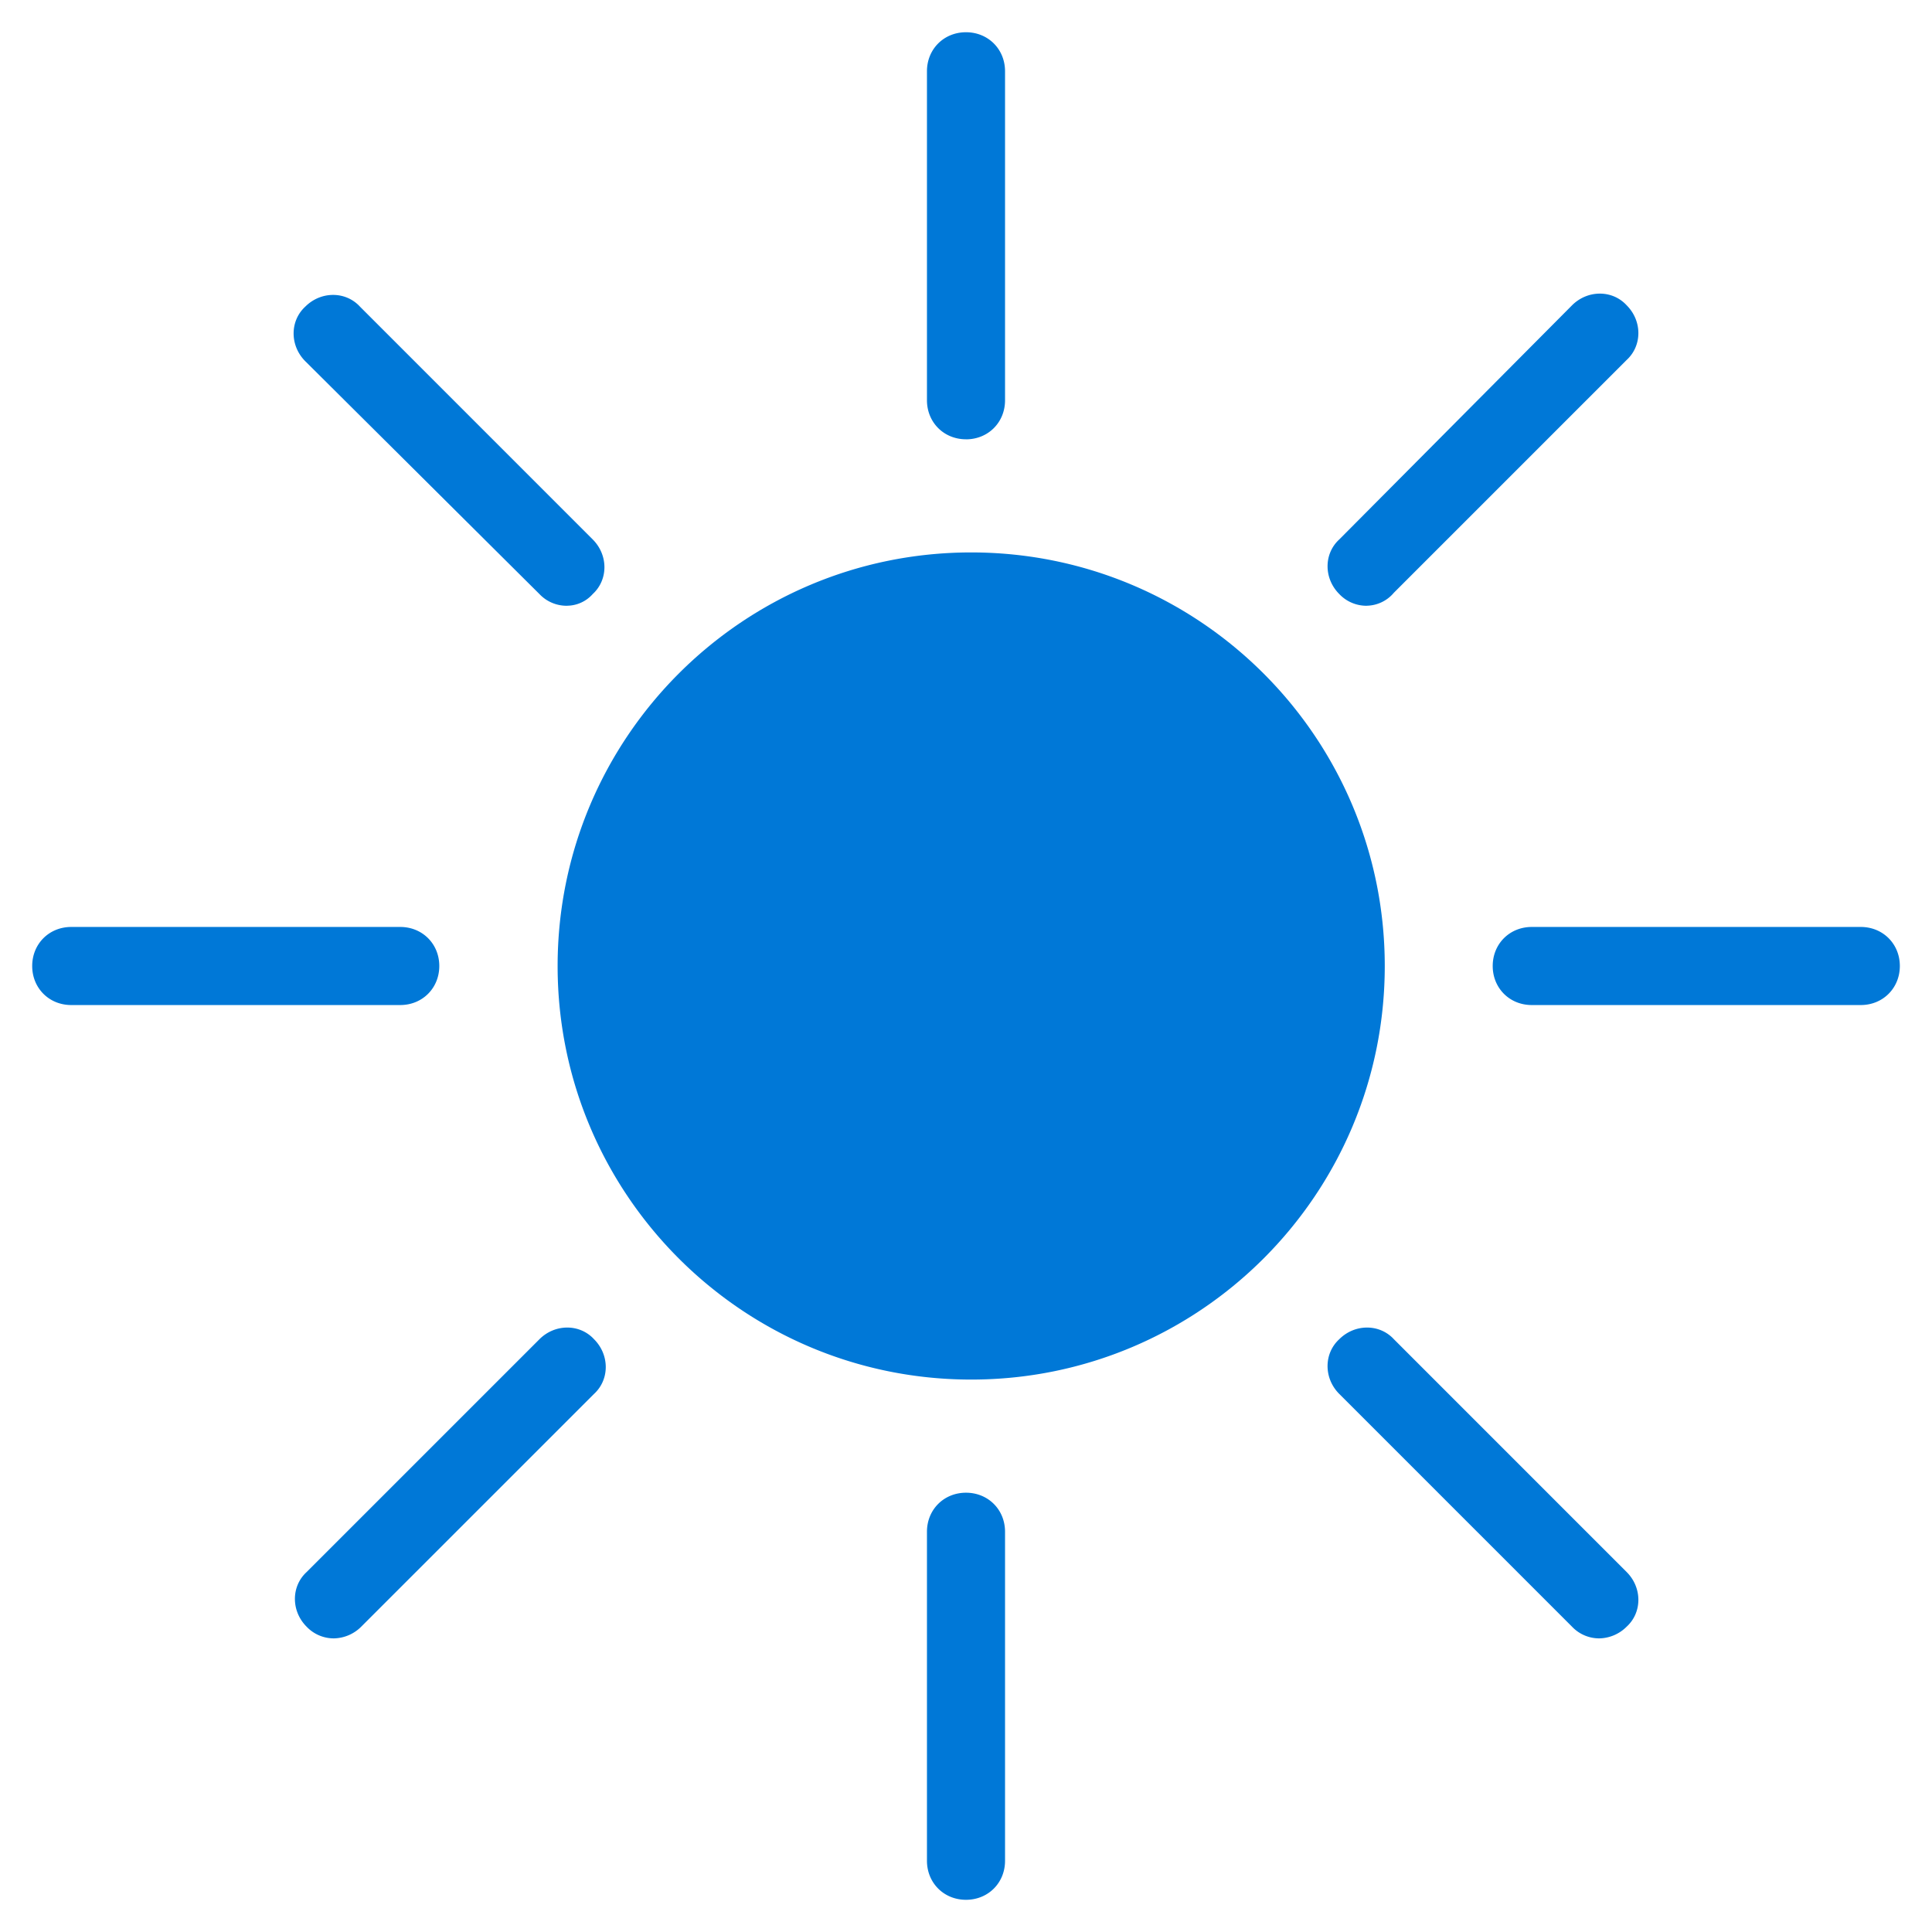<svg xmlns="http://www.w3.org/2000/svg" viewBox="0 0 48 48"><path d="M24.13 34.275c5.674 0 10.274-4.6 10.274-10.275 0-5.675-4.6-10.275-10.275-10.275-5.675 0-10.275 4.6-10.275 10.275 0 5.675 4.6 10.275 10.275 10.275zM24 10.914c-.55 0-.97-.42-.97-.97V1.77c0-.549.42-.969.97-.969s.97.42.97.97v8.174c0 .55-.42.97-.97.97zM24 47.2c-.55 0-.97-.42-.97-.97v-8.174c0-.55.42-.97.97-.97s.97.42.97.97v8.175c0 .549-.42.969-.97.969zm9.952-32.15a.93.93 0 0 1-.678-.291c-.388-.388-.388-1.002 0-1.357l5.783-5.817c.388-.387 1.002-.387 1.357 0 .388.388.388 1.002 0 1.358l-5.783 5.783a.9.9 0 0 1-.679.323zM8.297 40.705a.93.93 0 0 1-.679-.29c-.388-.388-.388-1.002 0-1.358l5.784-5.784c.388-.387 1.002-.387 1.357 0 .388.388.388 1.002 0 1.358l-5.784 5.783a.985.985 0 0 1-.678.291zM46.23 24.97h-8.174c-.55 0-.97-.42-.97-.97s.42-.97.97-.97h8.175c.549 0 .97.42.97.97s-.421.97-.97.97zm-36.286 0H1.77c-.55 0-.97-.42-.97-.97s.42-.97.97-.97h8.174c.55 0 .97.42.97.97s-.42.97-.97.97zm29.792 15.735a.93.93 0 0 1-.679-.29l-5.784-5.784c-.387-.388-.387-1.002 0-1.358.388-.387 1.002-.387 1.358 0l5.783 5.784c.388.388.388 1.002 0 1.357a.985.985 0 0 1-.678.291zM14.08 15.05a.93.93 0 0 1-.678-.291L7.585 8.975c-.387-.388-.387-1.002 0-1.357.388-.388 1.002-.388 1.358 0l5.783 5.784c.388.388.388 1.001 0 1.357a.86.86 0 0 1-.646.29z" fill="#0078D7"/></svg>